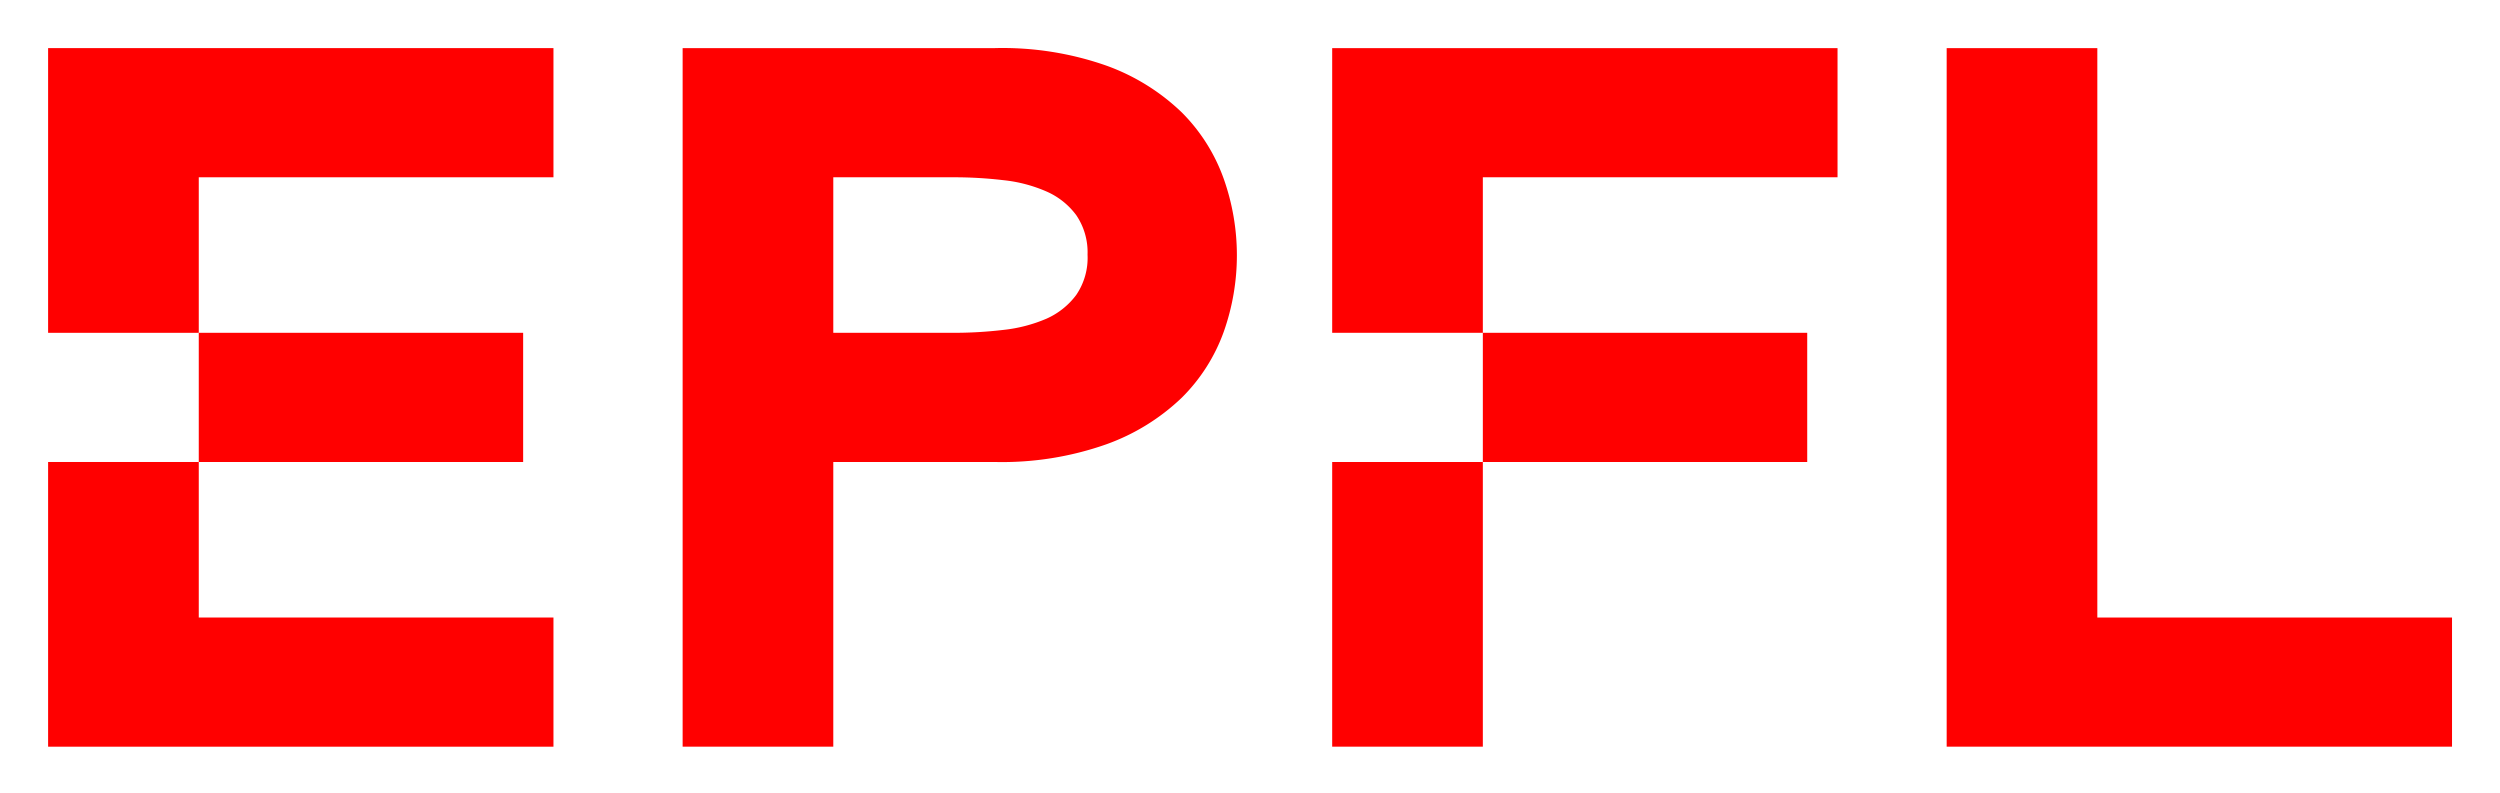 <svg xmlns="http://www.w3.org/2000/svg" role="img" viewBox="-3.65 -3.65 189.67 60.17"><defs><style>.cls-1{fill:red}</style></defs><path d="M0 21.6h11.43V9.8h26.91V0H0v21.6zM0 53h38.34v-9.8H11.43V31.4H0V53z" class="cls-1"/><path d="M11.43 21.6h24.61v9.8H11.43zM86 4.87a16.12 16.12 0 0 0-5.68-3.53A23.76 23.76 0 0 0 71.82 0H48.14v53h11.43V31.4h12.25a23.76 23.76 0 0 0 8.46-1.34A16.12 16.12 0 0 0 86 26.53a13.43 13.43 0 0 0 3.19-5 17.38 17.38 0 0 0 0-11.62A13.52 13.52 0 0 0 86 4.87zm-8 13.86a5.7 5.7 0 0 1-2.26 1.8 11.33 11.33 0 0 1-3.27.85 32 32 0 0 1-3.86.22h-9.04V9.8h9.05a32 32 0 0 1 3.86.22 11 11 0 0 1 3.27.86A5.59 5.59 0 0 1 78 12.67a5 5 0 0 1 .86 3 5 5 0 0 1-.86 3.06zm77.47 24.47V0h-11.43v53h38.34v-9.8h-26.91zM97.42 21.6h11.43V9.8h26.91V0H97.42v21.6zm0 9.8h11.43V53H97.42zm11.43-9.8h24.61v9.8h-24.61z" class="cls-1"/></svg>